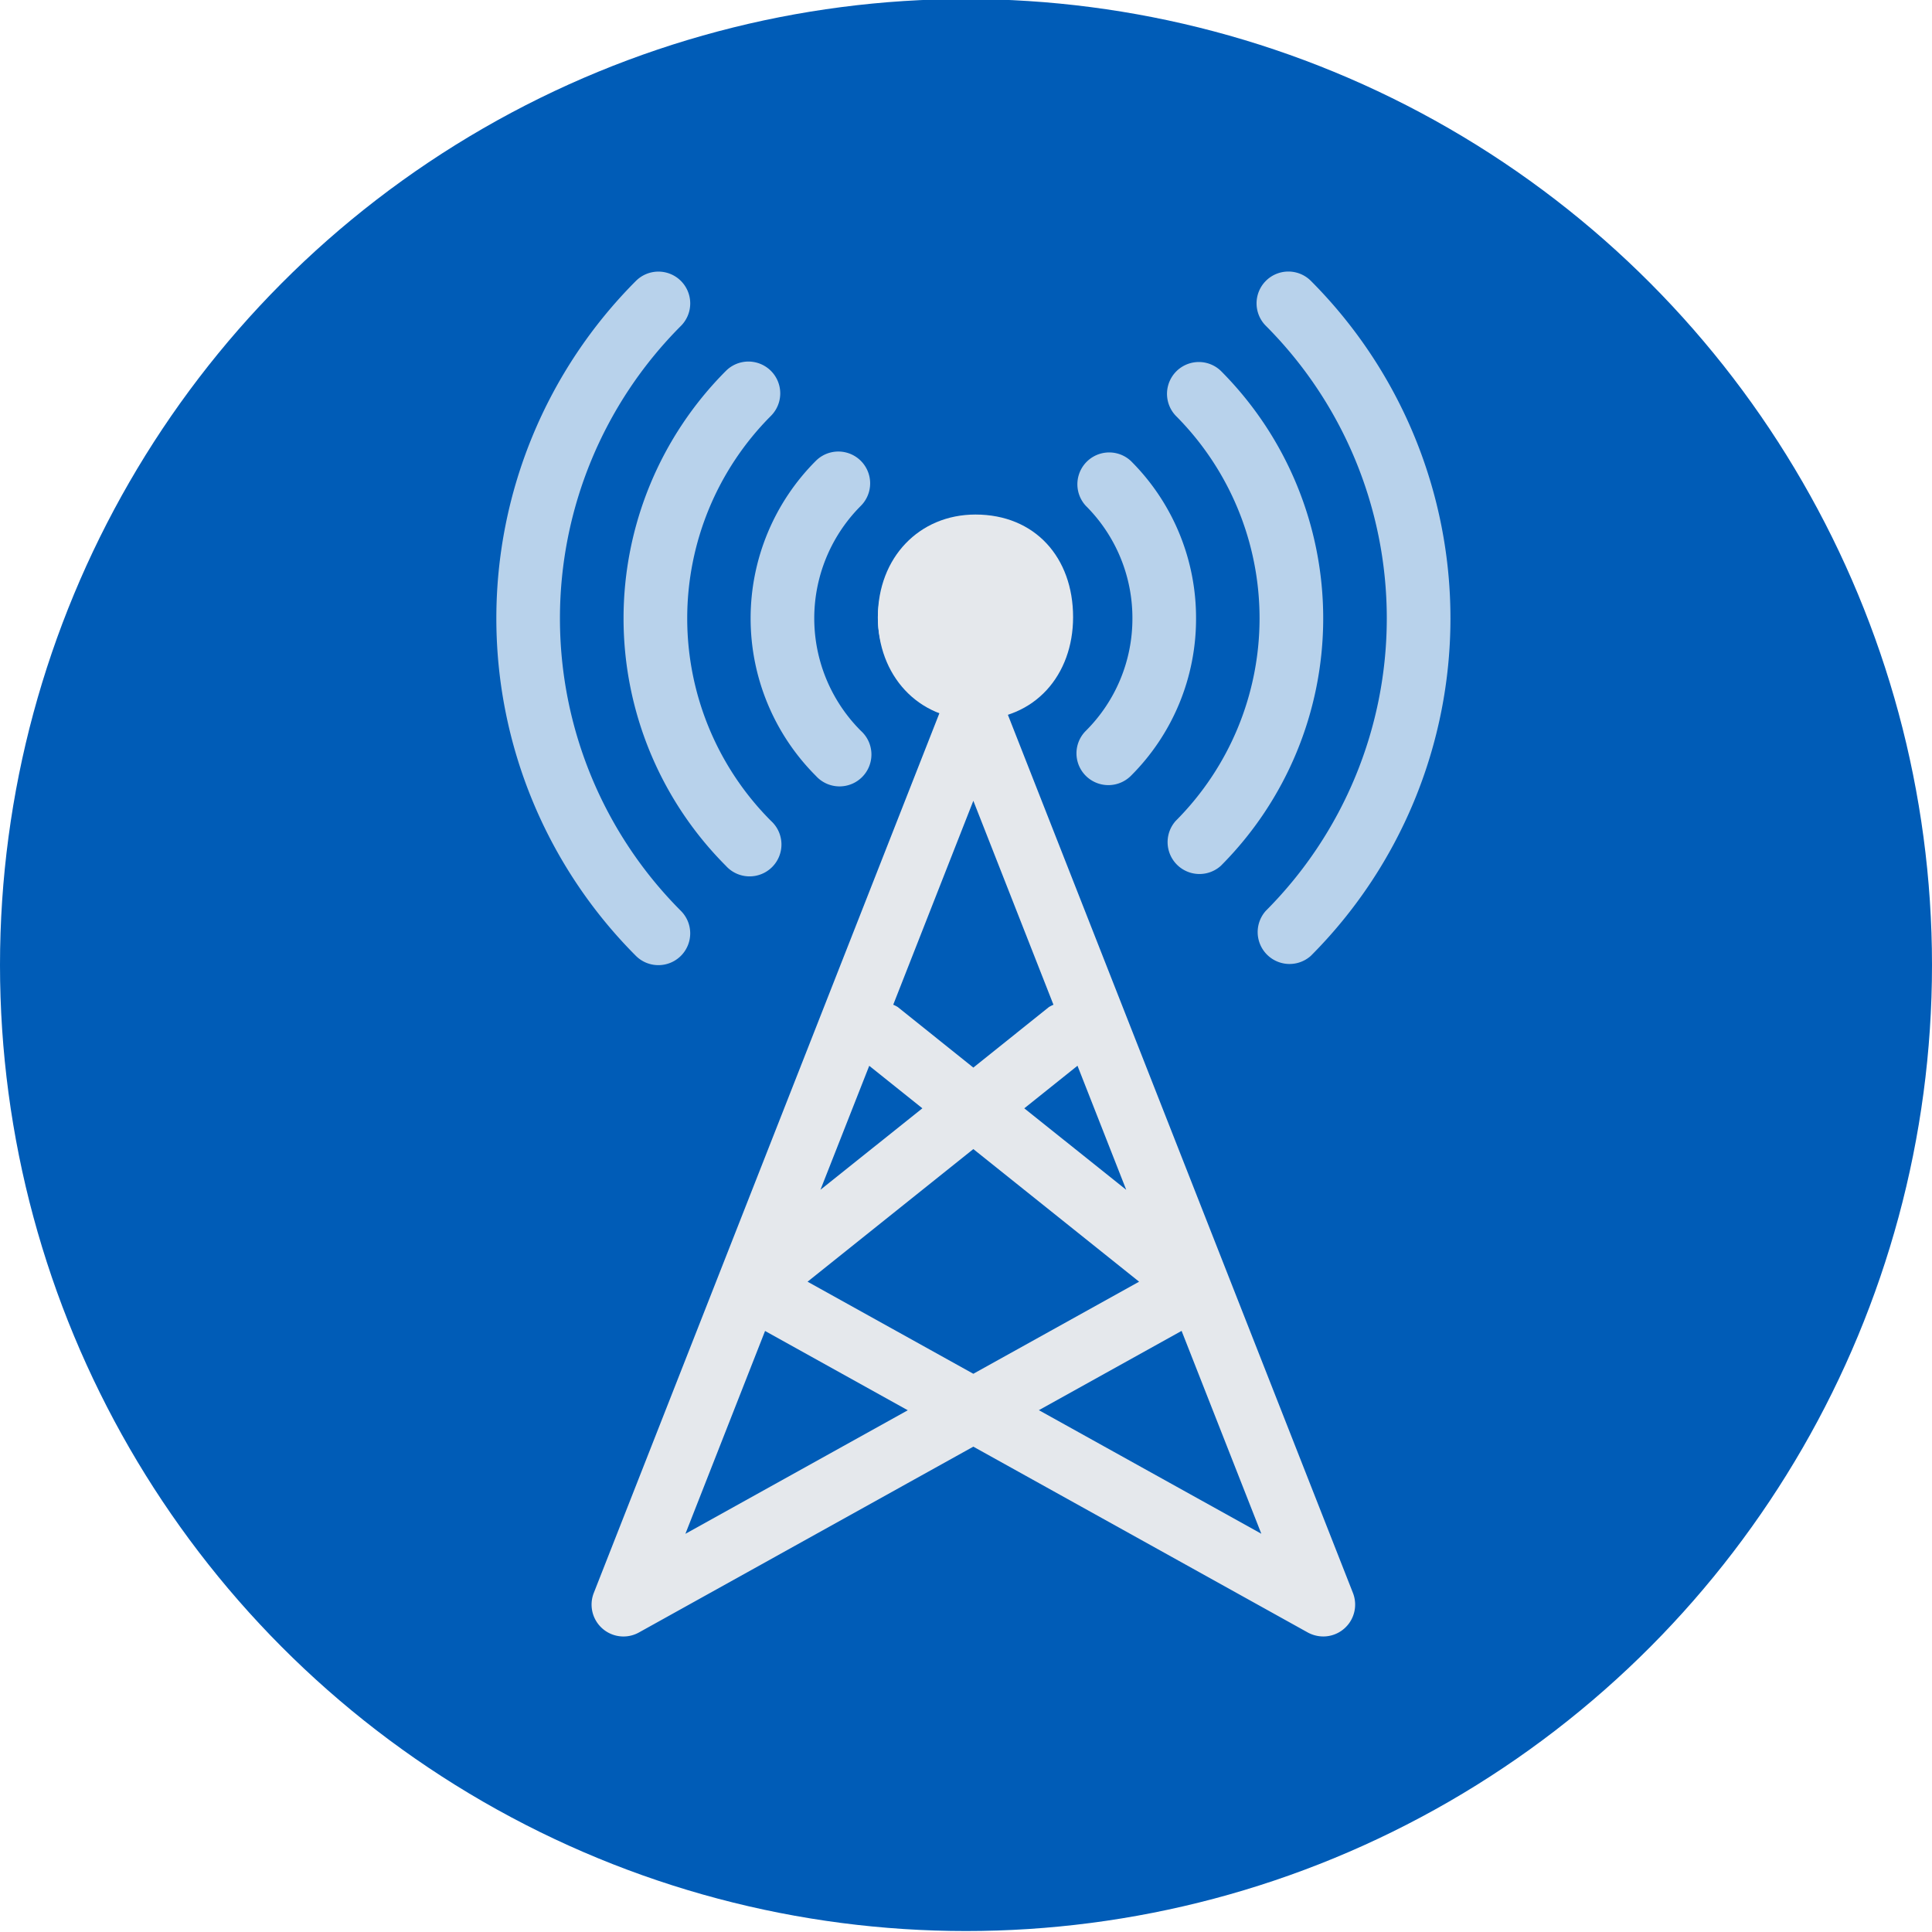 <svg xmlns="http://www.w3.org/2000/svg" xmlns:xlink="http://www.w3.org/1999/xlink" width="200" height="200" viewBox="0 0 200 200">
  <defs>
    <clipPath id="clip-Telemetry">
      <rect width="200" height="200"/>
    </clipPath>
  </defs>
  <g id="Telemetry" clip-path="url(#clip-Telemetry)">
    <circle id="Blue_300_Bg" data-name="Blue 300 Bg" cx="100" cy="100" r="100" transform="translate(0 -0.1)" fill="#005cb7"/>
    <g id="Group_495" data-name="Group 495" transform="translate(51.381 28.115)">
      <path id="Path_682" data-name="Path 682" d="M9.332,36.937a3.308,3.308,0,0,0,4.664,0,22.926,22.926,0,0,0,6.745-16.3,22.905,22.905,0,0,0-6.752-16.3A3.293,3.293,0,0,0,9.332,8.987a16.385,16.385,0,0,1,4.822,11.646A16.385,16.385,0,0,1,9.332,32.279,3.284,3.284,0,0,0,9.332,36.937Z" transform="translate(51.692 15.262)" fill="#b8d2eb"/>
      <path id="Path_683" data-name="Path 683" d="M11.582,36.937a3.3,3.3,0,1,0,4.664-4.657,16.468,16.468,0,0,1-.007-23.292A3.293,3.293,0,0,0,11.582,4.33a23.059,23.059,0,0,0,0,32.607Z" transform="translate(21.493 15.262)" fill="#b8d2eb"/>
      <path id="Path_684" data-name="Path 684" d="M10.3,49.932a3.3,3.3,0,0,0,4.664,4.657,36.263,36.263,0,0,0,0-51.236A3.293,3.293,0,0,0,10.31,8.011,29.677,29.677,0,0,1,10.3,49.932Z" transform="translate(60.035 6.924)" fill="#b8d2eb"/>
      <path id="Path_685" data-name="Path 685" d="M14.044,54.59a3.3,3.3,0,1,0,4.664-4.657,29.683,29.683,0,0,1,0-41.921A3.293,3.293,0,0,0,14.05,3.354,36.269,36.269,0,0,0,14.044,54.59Z" transform="translate(9.717 6.924)" fill="#b8d2eb"/>
      <path id="Path_686" data-name="Path 686" d="M11.279,67.585a3.3,3.3,0,0,0,4.664,4.657,49.458,49.458,0,0,0,0-69.864,3.293,3.293,0,1,0-4.657,4.657A42.873,42.873,0,0,1,11.279,67.585Z" transform="translate(68.38 -1.415)" fill="#b8d2eb"/>
      <path id="Path_687" data-name="Path 687" d="M18.844,73.205a3.29,3.29,0,0,0,2.332-5.619,42.867,42.867,0,0,1,0-60.55,3.293,3.293,0,1,0-4.657-4.657,49.458,49.458,0,0,0,0,69.864A3.282,3.282,0,0,0,18.844,73.205Z" transform="translate(-2.073 -1.409)" fill="#b8d2eb"/>
      <path id="Path_688" data-name="Path 688" d="M45.926,23.3a9.881,9.881,0,1,0-6.6,0L3.333,114.918A3.3,3.3,0,0,0,8,119.008L42.626,99.767l34.629,19.241a3.382,3.382,0,0,0,1.6.408,3.3,3.3,0,0,0,3.07-4.5ZM31.85,60.342l5.5,4.4L26.8,73.174Zm2.958-6.08a3.225,3.225,0,0,0-.474-.244l8.293-21.112L50.92,54.019a4.022,4.022,0,0,0-.474.244l-7.819,6.264Zm18.6,6.073,5.046,12.845L47.9,64.743ZM12.819,108.791l8.247-21L35.841,96Zm12.647-26.1,17.16-13.728,17.16,13.728-17.16,9.532Zm23.945,13.3,14.775-8.208,8.254,21Z" transform="translate(6.752 21.875)" fill="#e5e8ec"/>
    </g>
    <path id="Path_216" data-name="Path 216" d="M209,240.739c0-6.166,4.282-10.619,10.105-10.619,6.166,0,10.105,4.453,10.105,10.619,0,5.984-3.939,10.619-10.105,10.619C213.1,251.358,209,246.723,209,240.739Z" transform="translate(-118.124 -176.855)" fill="#e5e8ec"/>
  </g>
</svg>
